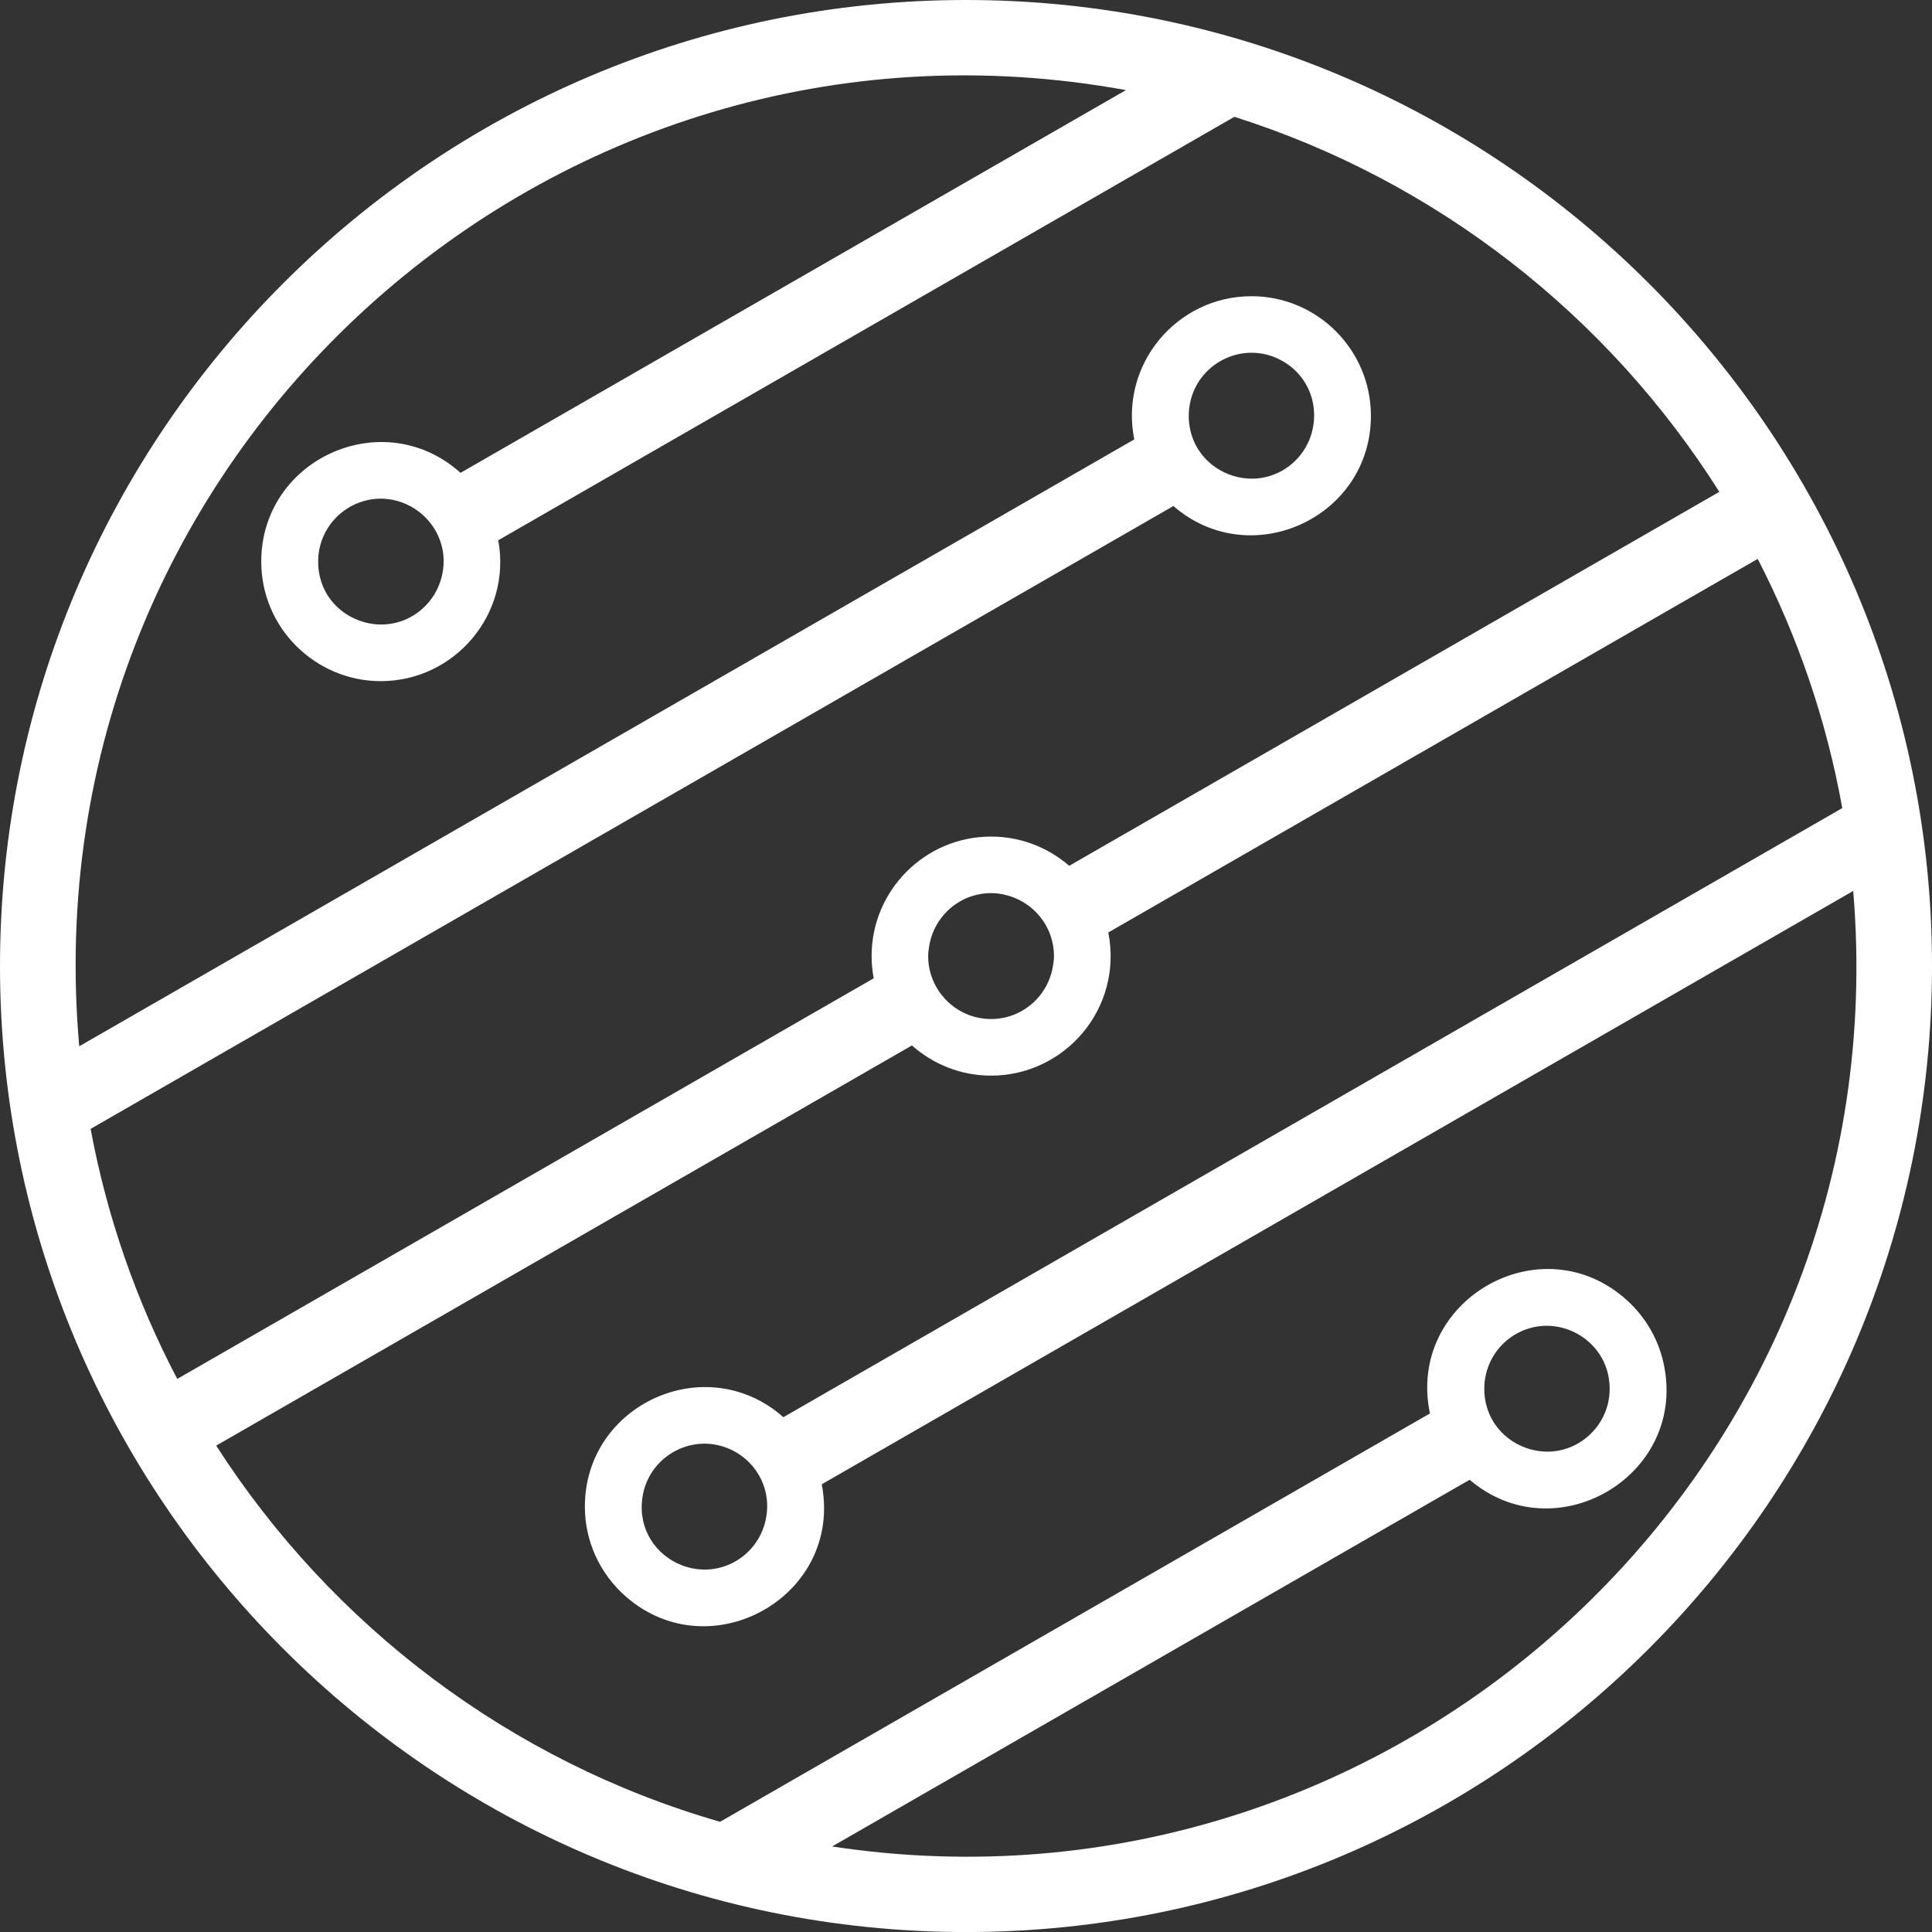<?xml version="1.0" encoding="utf-8"?>
<!-- Generator: Adobe Illustrator 16.0.0, SVG Export Plug-In . SVG Version: 6.00 Build 0)  -->
<!DOCTYPE svg PUBLIC "-//W3C//DTD SVG 1.1//EN" "http://www.w3.org/Graphics/SVG/1.1/DTD/svg11.dtd">
<svg version="1.1" id="Layer_1" xmlns="http://www.w3.org/2000/svg" xmlns:xlink="http://www.w3.org/1999/xlink" x="0px" y="0px"
	 width="290.446px" height="290.451px" viewBox="0 0 290.446 290.451" enable-background="new 0 0 290.446 290.451"
	 xml:space="preserve">
<rect x="0" y="0" width="290.446" height="290.451" fill="#333333" stroke="none"/>
<g>
	<path fill="#FFFFFF" d="M145.228,0C65.144,0,0,65.147,0,145.226s65.144,145.226,145.228,145.226
		c80.074,0,145.219-65.147,145.219-145.226S225.302,0,145.228,0z M169.27,13.545c-19.955,11.478,2.988-1.718-100.037,57.542
		C57.682,60.69,39.275,68.938,39.275,84.431c0,10.011,8.189,17.969,17.967,17.969c11.029,0,19.701-9.984,17.667-21.18
		c105.42-60.654,83.703-48.155,110.66-63.658c30.422,9.637,56.176,29.887,72.904,56.38c-40.109,23.07-57.622,33.143-97.735,56.22
		c-3.145-2.731-7.249-4.396-11.749-4.396c-9.906,0-17.958,8.062-17.958,17.969c0,1.142,0.113,2.255,0.318,3.335
		C20.962,210.573,38.607,200.426,26.65,207.297c-6.115-11.635-10.554-24.265-13.027-37.587
		c30.666-17.638,10.152-5.837,162.778-93.638c11.571,10.051,29.694,1.787,29.694-13.571c0-9.882-8.024-17.97-17.963-17.97
		c-11.186,0-19.868,10.237-17.612,21.528C3.852,161.932,44.755,138.402,11.912,157.292C4.067,68.748,82.548-2.265,169.27,13.545z
		 M47.884,83.366c0.719-6.299,7.337-10.189,13.175-7.578c3.822,1.694,6.292,5.817,5.485,10.242
		c-0.963,5.612-6.767,9.402-12.587,7.243C50.142,91.848,47.417,88.201,47.884,83.366z M139.533,143.733
		c0-0.497,0.073-0.975,0.148-1.457c0.703-4.522,4.597-8.008,9.308-8.008c1.222,0,2.382,0.256,3.447,0.674
		c3.517,1.377,6.015,4.788,6.015,8.791c0,0.419-0.056,0.812-0.112,1.208c-0.602,4.645-4.534,8.254-9.35,8.254
		c-1.299,0-2.557-0.269-3.695-0.752C141.916,151.001,139.533,147.639,139.533,143.733z M197.439,63.966
		c-0.909,5.797-6.881,9.592-12.74,7.332c-3.794-1.485-6.483-5.269-5.911-10c0.797-6.252,7.353-9.955,13.043-7.507
		C195.604,55.397,198.158,59.334,197.439,63.966z M125.093,277.589c20.385-11.72,2.731-1.567,95.844-55.129
		c12.806,10.904,32.327-0.407,29.287-16.852c-0.719-3.996-2.754-7.53-5.651-10.148c-12.896-11.642-33.154,0.047-29.604,17.03
		c-100.676,57.914-79.756,45.881-106.717,61.389c-31.576-9.093-58.382-29.498-75.749-56.553
		c14.588-8.387,82.283-47.33,104.595-60.161c3.168,2.813,7.33,4.539,11.892,4.539c11.073,0,19.86-10.071,17.63-21.522
		c100.425-57.776,84.709-48.734,97.627-56.16c5.984,11.612,10.333,24.198,12.71,37.462c-34.83,20.027-123.06,70.785-159.187,91.569
		c-11.6-10.253-29.843-1.95-29.843,13.446c0,5.188,2.24,10.111,6.207,13.556c12.699,11.048,32.637-0.082,29.404-16.917
		c152.345-87.638,123.312-70.936,155.063-89.198C285.864,220.605,210.158,290.494,125.093,277.589z M241.849,210.429
		c-0.979,5.542-6.738,9.324-12.528,7.207c-3.85-1.413-6.6-5.138-6.127-9.875c0.684-6.316,7.271-10.275,13.217-7.607
		C240.139,201.832,242.615,205.747,241.849,210.429z M96.557,225.255c0.817-6.166,7.265-9.893,12.997-7.479
		c3.837,1.615,6.378,5.647,5.657,10.149c-0.898,5.91-7.017,9.647-12.79,7.356C98.604,233.768,95.939,229.924,96.557,225.255z"/>
</g>
</svg>
